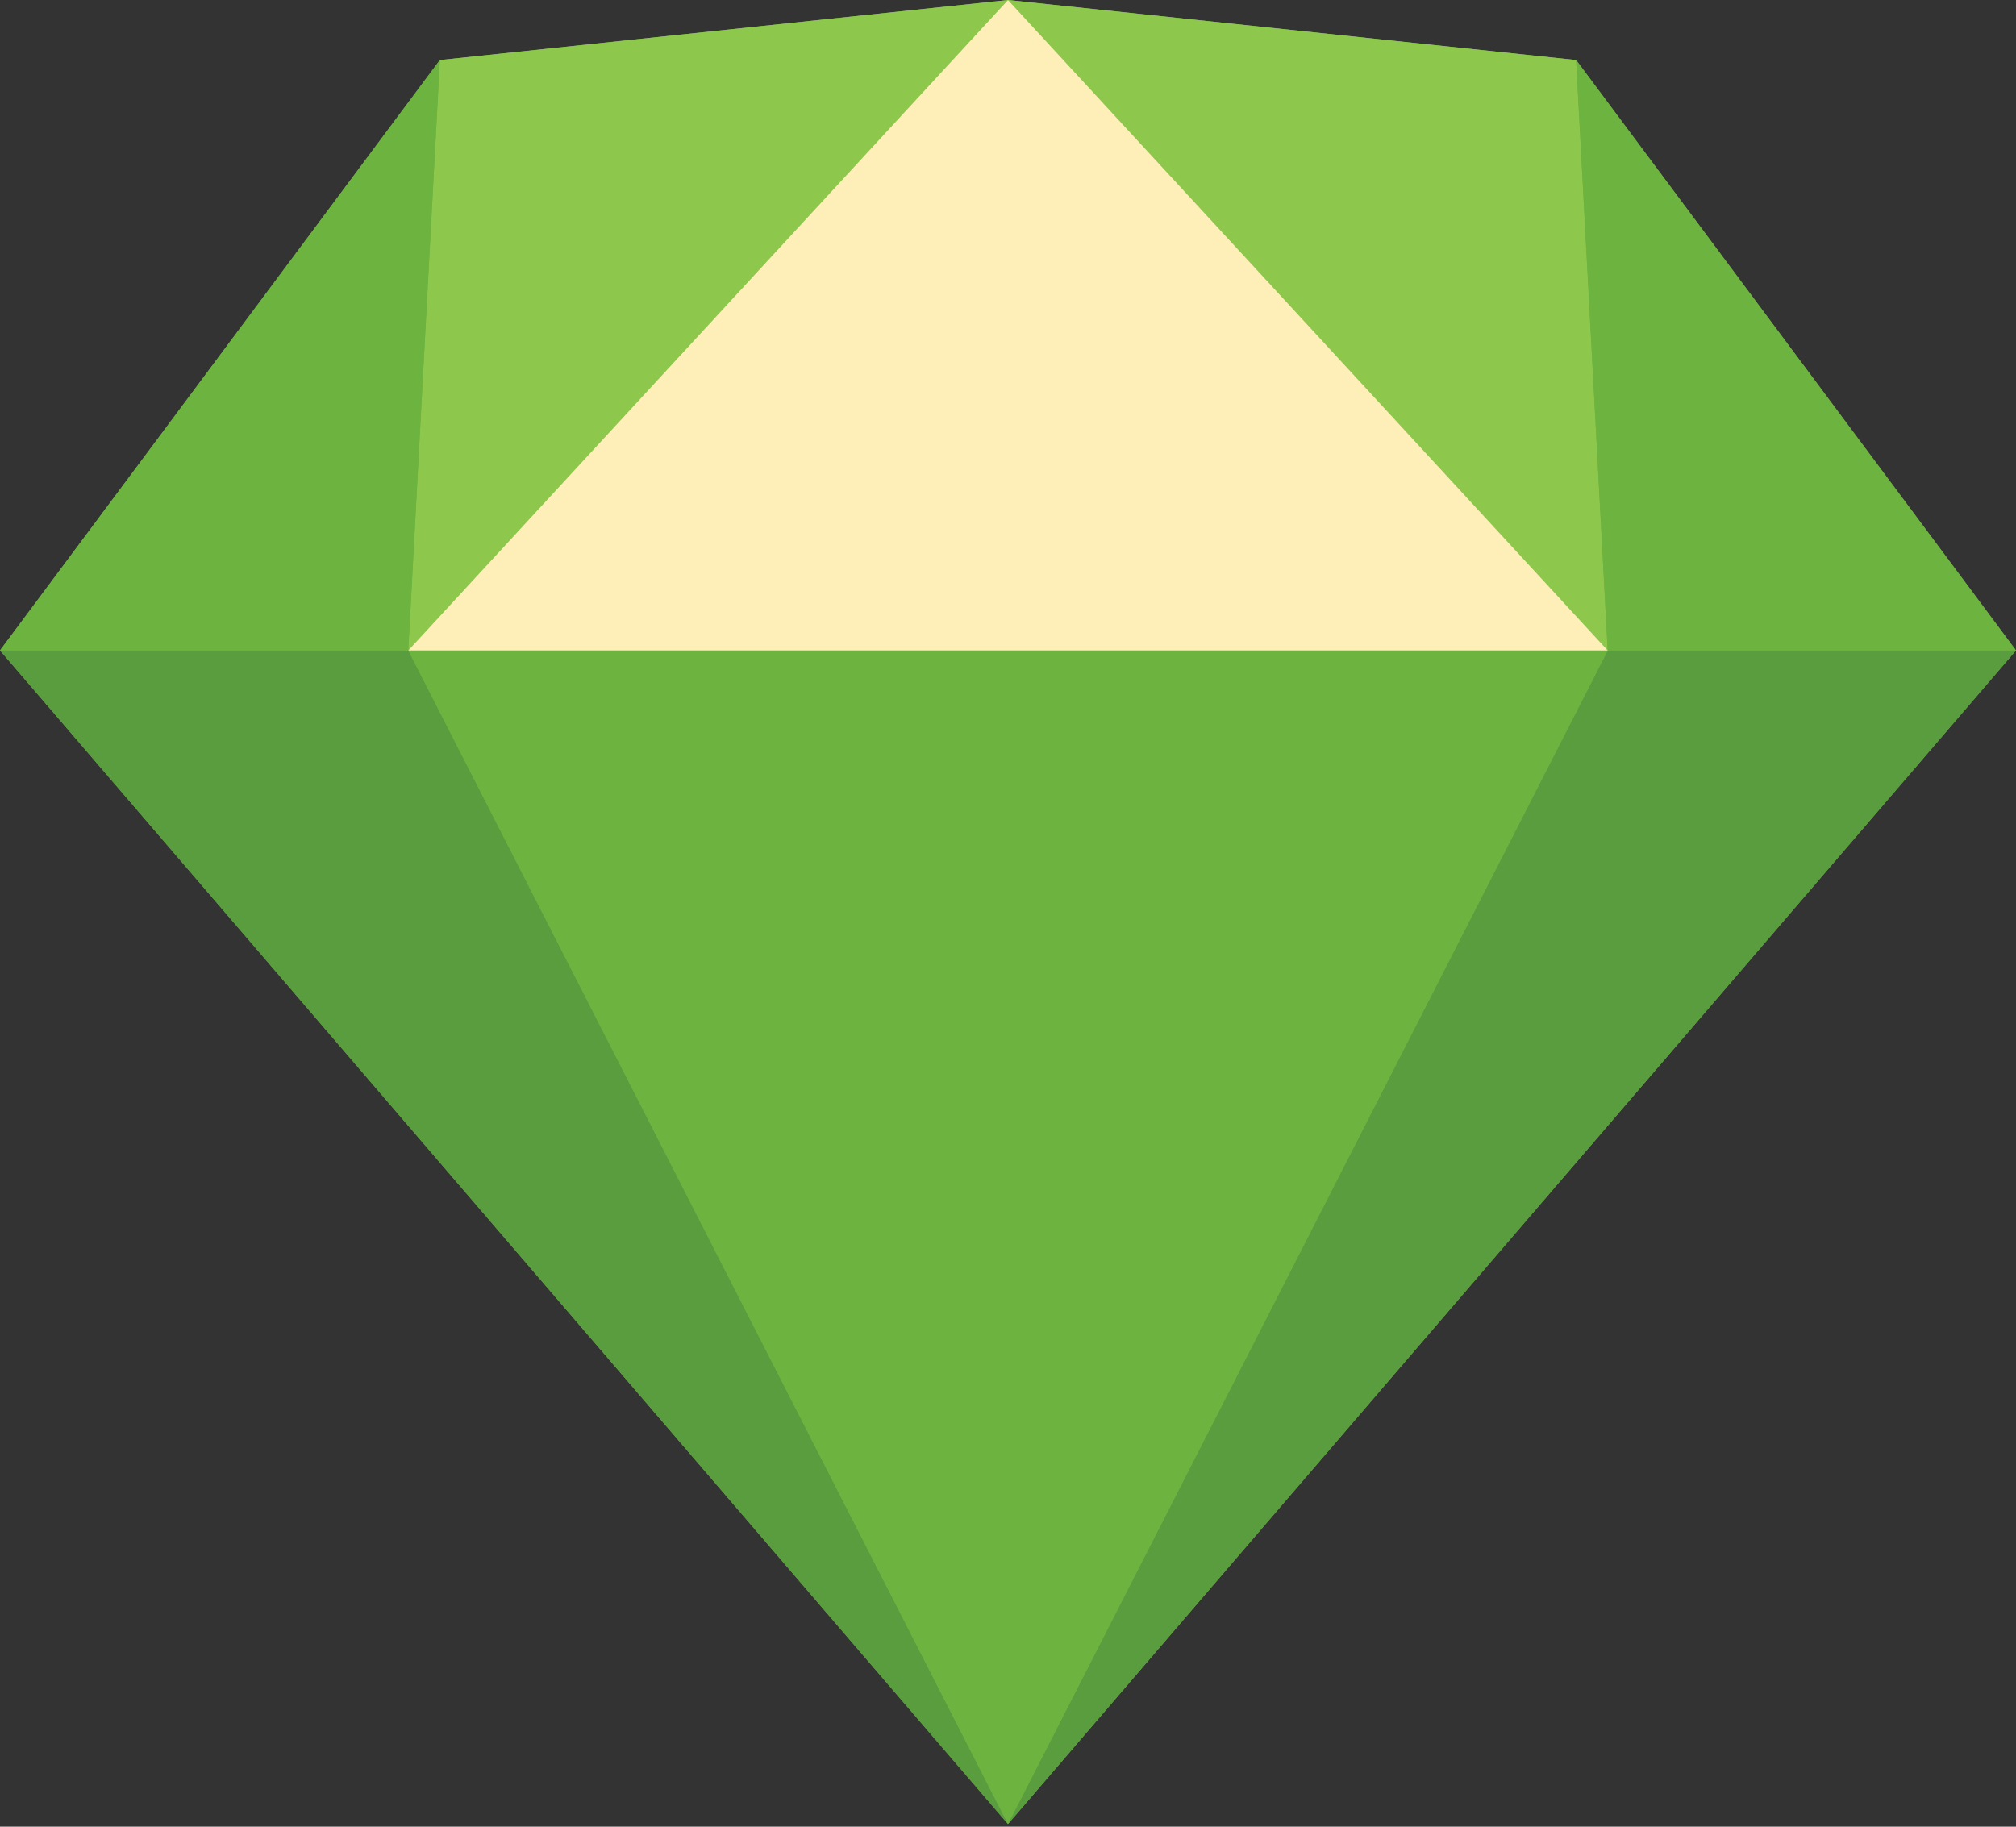 <svg width="256" height="232" viewBox="0 0 256 232" fill="none" xmlns="http://www.w3.org/2000/svg">
  <rect x="0" y="0" width="256" height="232" fill="#333333" stroke="none"/>
  <g clip-path="url(#clip0)">
    <path d="M128 0L55.855 7.628L0 82.607L128 231.662L256 82.607L200.146 7.628L128 0Z" fill="#6DB33F"/>
    <path d="M0 82.607L128 231.661L51.846 82.607H0Z" fill="#5A9D3F"/>
    <path d="M204.153 82.607L128 231.661L255.999 82.607H204.153Z" fill="#5A9D3F"/>
    <path d="M51.846 82.607L128 231.661L204.154 82.607H51.846Z" fill="#6DB33F"/>
    <path d="M55.855 7.628L51.846 82.607L128 0L55.855 7.628Z" fill="#8DC74B"/>
    <path d="M204.153 82.607L200.145 7.627L128 0L204.153 82.607Z" fill="#8DC74B"/>
    <path d="M204.154 82.607H255.999L200.145 7.627L204.154 82.607Z" fill="#6DB33F"/>
    <path d="M0 82.607H51.846L55.855 7.627L0 82.607Z" fill="#6DB33F"/>
    <path d="M128 0L51.846 82.607H204.154L128 0Z" fill="#FEEEB7"/>
  </g>
  <defs>
    <clipPath id="clip0">
      <rect width="256" height="232" fill="white"/>
    </clipPath>
  </defs>
</svg>
